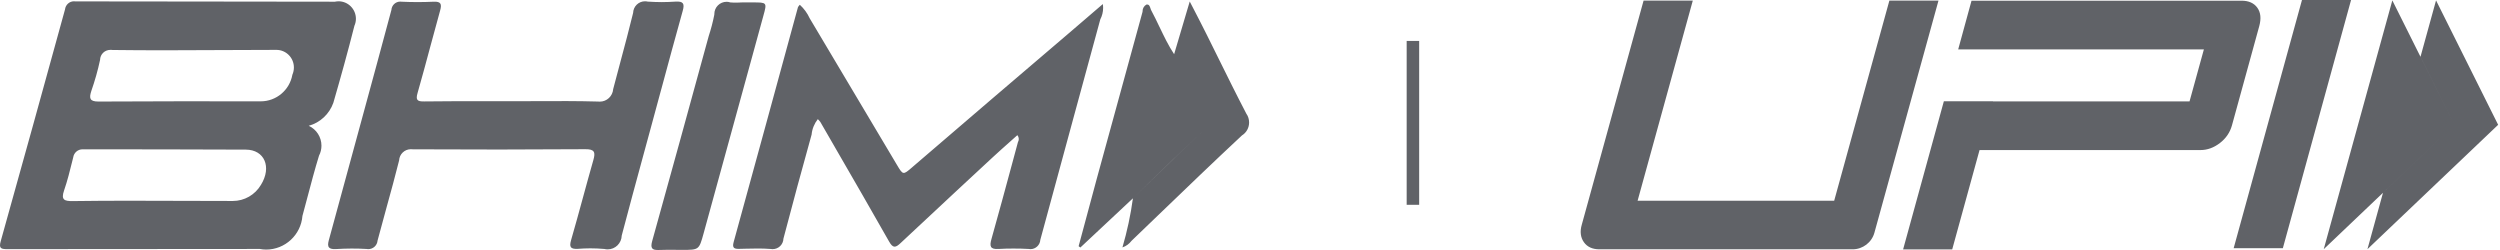 <svg width="120" height="12" viewBox="0 0 120 12" fill="none" xmlns="http://www.w3.org/2000/svg">
<path fill-rule="evenodd" clip-rule="evenodd" d="M109.577 11.912H107.216L110.495 0H112.851L109.577 11.912ZM14.82 6.038C15.191 6.21 15.43 6.583 15.43 6.99C15.43 7.157 15.391 7.324 15.313 7.471C15.108 8.139 14.93 8.812 14.752 9.486C14.675 9.778 14.597 10.071 14.517 10.364C14.444 11.277 13.683 11.979 12.775 11.979C12.673 11.979 12.571 11.969 12.468 11.95C8.442 11.95 4.42 11.954 0.393 11.959H0.393H0.393H0.392H0.392H0.391H0.391H0.39H0.39H0.39H0.389L0.382 11.959H0.38L0.368 11.959C0.051 11.959 -0.066 11.93 0.036 11.572C1.075 7.869 2.1 4.162 3.12 0.455C3.144 0.234 3.33 0.062 3.549 0.062C3.569 0.062 3.593 0.062 3.613 0.067C5.689 0.072 7.766 0.073 9.843 0.074L9.844 0.074C11.921 0.075 13.998 0.077 16.074 0.082C16.132 0.072 16.191 0.062 16.249 0.062C16.713 0.062 17.084 0.44 17.084 0.902C17.084 1.019 17.059 1.132 17.011 1.24C16.698 2.478 16.357 3.705 16.001 4.933C15.81 5.473 15.371 5.885 14.82 6.038ZM5.393 2.399C7.109 2.422 8.82 2.413 10.53 2.404L10.53 2.404C11.443 2.399 12.355 2.394 13.268 2.394C13.732 2.394 14.107 2.772 14.107 3.239C14.107 3.357 14.083 3.475 14.034 3.587C13.903 4.324 13.263 4.864 12.517 4.864C9.921 4.859 7.321 4.859 4.72 4.874C4.291 4.874 4.276 4.702 4.383 4.368C4.554 3.877 4.696 3.381 4.803 2.876C4.808 2.605 5.027 2.394 5.296 2.394C5.328 2.39 5.356 2.394 5.387 2.398L5.387 2.398L5.393 2.399ZM3.959 7.167C6.569 7.167 9.184 7.172 11.8 7.182C12.697 7.187 13.054 8.017 12.527 8.871C12.244 9.352 11.731 9.647 11.175 9.647C10.366 9.647 9.557 9.644 8.749 9.641H8.749H8.749H8.749H8.749H8.749H8.749H8.749H8.749H8.748H8.748H8.748C6.998 9.634 5.248 9.628 3.495 9.652C3.1 9.657 2.915 9.602 3.076 9.141C3.236 8.678 3.354 8.2 3.471 7.727L3.471 7.727L3.515 7.55C3.549 7.329 3.739 7.167 3.959 7.167ZM88.929 11.966C89.412 11.966 89.846 11.637 89.973 11.166L93.047 0.029H90.69L88.041 9.634H78.605L81.254 0.029H78.892L75.926 10.783C75.828 11.117 75.868 11.402 76.028 11.627C76.189 11.853 76.438 11.966 76.77 11.966H88.929ZM108.353 0.373C108.192 0.147 107.938 0.034 107.596 0.034H94.633L93.993 2.372H105.786L105.098 4.866H95.662V4.861H93.305L91.349 11.971H93.706L95.018 7.203H105.62C105.952 7.203 106.264 7.09 106.557 6.864C106.85 6.639 107.04 6.354 107.133 6.02L108.445 1.252C108.543 0.889 108.514 0.599 108.353 0.373ZM25.762 4.855C25.385 4.857 25.009 4.859 24.632 4.859C24.276 4.859 23.92 4.859 23.564 4.858L23.563 4.858C22.495 4.856 21.426 4.854 20.358 4.869C20.031 4.874 19.943 4.805 20.045 4.457C20.258 3.714 20.458 2.969 20.658 2.224L20.658 2.224L20.658 2.224C20.812 1.653 20.965 1.082 21.124 0.514C21.212 0.199 21.172 0.067 20.816 0.082C20.304 0.106 19.787 0.106 19.274 0.082C19.255 0.077 19.231 0.077 19.211 0.077C18.987 0.077 18.801 0.253 18.787 0.479C18.343 2.144 17.889 3.808 17.435 5.473C16.898 7.452 16.357 9.436 15.815 11.414L15.81 11.433C15.724 11.739 15.655 11.988 16.147 11.954C16.386 11.94 16.63 11.93 16.874 11.93C17.108 11.93 17.352 11.935 17.586 11.95C17.616 11.954 17.645 11.959 17.674 11.959C17.908 11.959 18.104 11.783 18.123 11.547C18.264 11.012 18.411 10.478 18.558 9.944C18.764 9.198 18.97 8.452 19.157 7.702C19.172 7.398 19.421 7.162 19.723 7.162C19.753 7.162 19.782 7.162 19.811 7.167C22.573 7.182 25.339 7.182 28.101 7.162C28.54 7.157 28.589 7.309 28.481 7.683C28.31 8.281 28.146 8.882 27.982 9.482C27.796 10.163 27.61 10.844 27.413 11.522C27.32 11.847 27.374 11.959 27.72 11.945C27.925 11.93 28.13 11.92 28.335 11.92C28.559 11.92 28.784 11.93 29.008 11.95C29.062 11.964 29.116 11.969 29.169 11.969C29.535 11.969 29.833 11.675 29.843 11.306C30.179 10.025 30.528 8.746 30.876 7.467L30.876 7.467L30.877 7.464C31.009 6.98 31.141 6.497 31.272 6.013C31.429 5.439 31.584 4.864 31.739 4.289L31.74 4.288L31.74 4.288L31.74 4.287L31.741 4.286C32.08 3.031 32.419 1.775 32.77 0.523C32.873 0.165 32.79 0.057 32.429 0.077C32.209 0.091 31.985 0.101 31.765 0.101C31.536 0.101 31.311 0.091 31.087 0.077C31.043 0.067 31.004 0.062 30.96 0.062C30.653 0.062 30.399 0.307 30.389 0.622C30.197 1.409 29.988 2.193 29.778 2.976C29.662 3.409 29.546 3.842 29.433 4.275C29.408 4.614 29.13 4.879 28.789 4.879C28.774 4.879 28.759 4.878 28.745 4.876C28.73 4.875 28.716 4.874 28.701 4.874C27.721 4.846 26.742 4.851 25.762 4.855ZM35.62 0.116H36.132C36.815 0.116 36.82 0.116 36.644 0.749L36.135 2.605L36.135 2.607L36.134 2.609L36.134 2.609C35.348 5.477 34.561 8.347 33.77 11.213C33.556 11.994 33.546 11.994 32.751 11.994C32.644 11.994 32.536 11.993 32.428 11.992L32.428 11.992H32.428H32.428C32.158 11.99 31.887 11.988 31.619 11.999C31.282 12.013 31.214 11.9 31.306 11.567C32.219 8.297 33.116 5.022 34.014 1.748L34.014 1.747L34.014 1.747L34.014 1.747L34.014 1.746L34.014 1.746L34.014 1.746L34.014 1.746C34.127 1.402 34.219 1.054 34.288 0.7V0.676C34.288 0.347 34.551 0.086 34.878 0.086C34.937 0.086 35 0.096 35.054 0.116C35.156 0.126 35.263 0.126 35.371 0.126C35.41 0.123 35.452 0.122 35.495 0.121C35.537 0.12 35.579 0.118 35.62 0.116ZM48.482 6.801L48.484 6.799C48.6 6.696 48.716 6.593 48.832 6.489C48.876 6.539 48.901 6.607 48.901 6.681C48.901 6.73 48.886 6.779 48.861 6.823C48.77 7.159 48.679 7.496 48.589 7.832L48.587 7.836L48.587 7.839L48.586 7.84L48.586 7.843C48.259 9.051 47.932 10.26 47.593 11.463C47.49 11.822 47.525 11.974 47.934 11.95C48.169 11.935 48.408 11.93 48.642 11.93C48.886 11.93 49.135 11.935 49.379 11.95C49.403 11.954 49.432 11.959 49.462 11.959C49.711 11.959 49.92 11.763 49.935 11.513C50.458 9.574 50.987 7.636 51.516 5.696C51.95 4.109 52.383 2.52 52.814 0.931C52.901 0.764 52.95 0.573 52.95 0.381C52.95 0.317 52.945 0.253 52.936 0.195C52.684 0.41 52.442 0.618 52.206 0.821L52.204 0.823L52.201 0.826L52.199 0.828L52.196 0.83C51.918 1.069 51.647 1.303 51.374 1.535C48.847 3.685 46.33 5.845 43.813 8.005L43.813 8.006L43.812 8.007L43.781 8.033C43.565 8.219 43.456 8.312 43.365 8.298C43.272 8.283 43.197 8.157 43.046 7.902L43.041 7.894C41.65 5.552 40.26 3.214 38.864 0.877C38.752 0.632 38.591 0.411 38.391 0.229C38.357 0.263 38.328 0.303 38.303 0.342C37.278 4.103 36.249 7.864 35.215 11.621C35.132 11.915 35.258 11.95 35.488 11.945C35.581 11.943 35.674 11.941 35.767 11.938L35.767 11.938H35.767C36.173 11.928 36.58 11.918 36.981 11.95C37.015 11.954 37.049 11.959 37.083 11.959C37.366 11.959 37.596 11.739 37.605 11.454C38.044 9.784 38.493 8.12 38.957 6.46C38.981 6.19 39.089 5.93 39.255 5.719C39.298 5.758 39.342 5.807 39.377 5.856C39.614 6.268 39.852 6.679 40.09 7.09L40.09 7.091L40.091 7.093C40.957 8.59 41.822 10.086 42.675 11.591C42.865 11.93 42.992 11.891 43.236 11.66L44.096 10.857L44.098 10.855L44.099 10.854L44.099 10.854L44.099 10.854L44.1 10.854C45.284 9.748 46.467 8.643 47.656 7.545C47.928 7.293 48.204 7.048 48.482 6.801ZM54.38 9.519L51.857 11.881L51.774 11.817L51.926 11.251L51.926 11.249L51.926 11.249L51.927 11.248C52.164 10.361 52.402 9.472 52.643 8.586C53.375 5.91 54.107 3.239 54.843 0.563V0.539C54.843 0.406 54.912 0.283 55.029 0.219C55.156 0.198 55.189 0.298 55.221 0.397V0.397C55.233 0.435 55.245 0.473 55.263 0.504C55.402 0.762 55.528 1.026 55.654 1.29L55.654 1.29L55.654 1.29L55.655 1.29L55.655 1.29L55.655 1.29C55.869 1.738 56.083 2.186 56.358 2.602L57.107 0.072L57.249 0.345C57.499 0.829 57.717 1.249 57.927 1.672C58.106 2.031 58.283 2.39 58.461 2.749L58.462 2.751L58.464 2.755C58.911 3.659 59.358 4.564 59.825 5.458C59.913 5.581 59.957 5.728 59.957 5.88C59.957 6.131 59.83 6.366 59.615 6.499C58.277 7.746 56.958 9.016 55.639 10.285C55.199 10.709 54.758 11.133 54.316 11.557C54.204 11.704 54.053 11.817 53.877 11.876C54.102 11.105 54.272 10.315 54.38 9.519ZM54.516 9.388C54.776 9.136 55.036 8.884 55.296 8.632L55.298 8.629L55.299 8.629C56.043 7.906 56.788 7.184 57.544 6.473C56.706 7.257 55.888 8.053 55.072 8.847C54.886 9.027 54.701 9.208 54.516 9.388ZM57.606 6.415C57.633 6.398 57.658 6.378 57.682 6.357C57.66 6.377 57.636 6.395 57.61 6.411L57.606 6.415ZM116.93 0.019L119.911 5.99L113.637 11.961L114.383 9.255L117.813 5.99L116.184 2.725L116.93 0.019ZM114.832 0.019L117.813 5.99L111.539 11.961L114.832 0.019ZM67.52 1.966V9.829H68.12V1.966H67.52Z" fill="#606267"/>
</svg>

